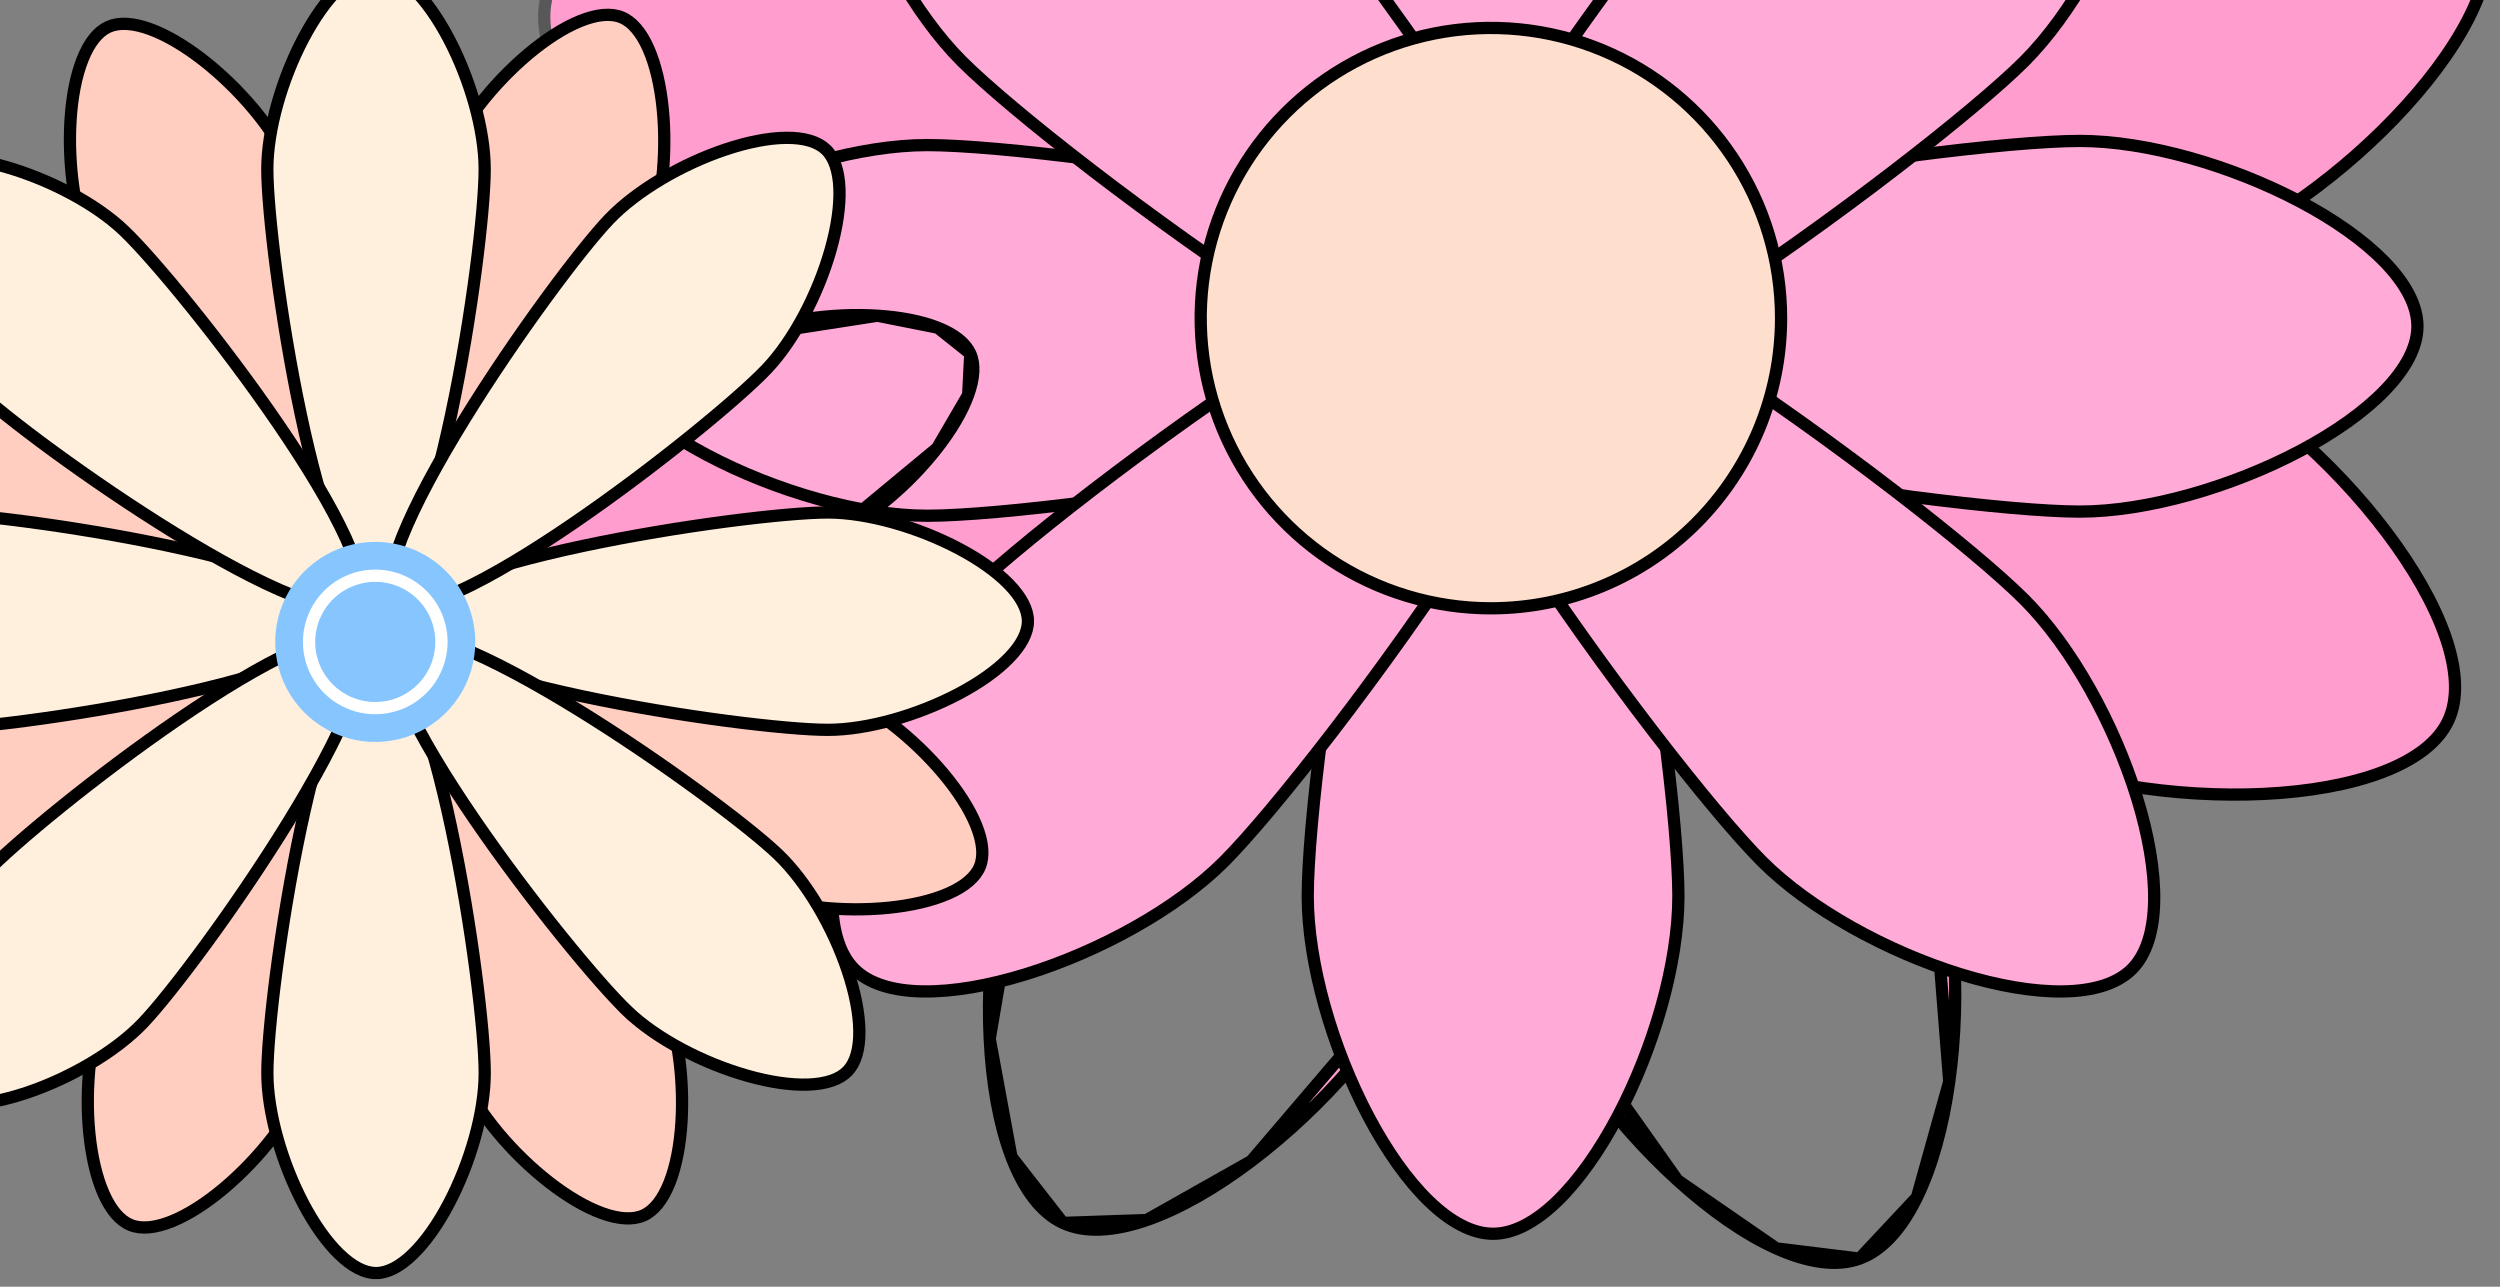 <svg width="204" height="105" viewBox="0 0 204 105" fill="none" xmlns="http://www.w3.org/2000/svg">
<rect x="0" y="0" width="204" height="105" fill="#808080" stroke="none"/>
<path d="M163.548 61.168C157.782 58.468 143.345 49.498 130.869 40.07C124.632 35.358 118.909 30.548 115.012 26.367C113.062 24.274 111.591 22.36 110.737 20.712C109.873 19.044 109.701 17.768 110.125 16.86C110.55 15.952 111.64 15.265 113.474 14.86C115.287 14.458 117.699 14.361 120.556 14.516C126.264 14.825 133.624 16.134 141.24 17.899C156.475 21.431 172.613 26.763 178.376 29.461C184.094 32.138 190.354 37.626 194.732 43.423C196.919 46.319 198.618 49.269 199.547 51.958C200.48 54.658 200.611 57.018 199.782 58.799C198.953 60.58 197.061 61.993 194.393 63.008C191.735 64.019 188.381 64.605 184.755 64.782C177.497 65.135 169.266 63.844 163.548 61.168Z" fill="#FF9DCE" stroke="black"/>
<path d="M105.465 30.872C96.036 43.349 87.067 57.786 84.368 63.552L105.465 30.872ZM105.465 30.872C110.178 24.636 114.988 18.913 119.171 15.016M105.465 30.872L119.171 15.016M119.171 15.016C121.264 13.066 123.178 11.595 124.827 10.741M119.171 15.016L124.827 10.741M124.827 10.741C126.495 9.877 127.772 9.704 128.68 10.129M124.827 10.741L128.68 10.129M128.68 10.129C129.589 10.554 130.276 11.644 130.682 13.478M128.68 10.129L130.682 13.478M130.682 13.478C131.083 15.291 131.181 17.703 131.026 20.56M130.682 13.478L131.026 20.56M131.026 20.56C130.717 26.268 129.408 33.629 127.641 41.244M131.026 20.56L127.641 41.244M127.641 41.244C124.108 56.48 118.774 72.618 116.071 78.384M127.641 41.244L116.071 78.384M116.071 78.384C113.39 84.104 107.901 90.364 102.105 94.741M116.071 78.384L102.105 94.741M102.105 94.741C99.21 96.928 96.261 98.627 93.574 99.555M102.105 94.741L93.574 99.555M93.574 99.555C90.875 100.488 88.516 100.619 86.737 99.79M93.574 99.555L86.737 99.79M86.737 99.79C84.959 98.961 83.547 97.07 82.533 94.4M86.737 99.79L82.533 94.4M82.533 94.4C81.523 91.743 80.937 88.389 80.76 84.763M82.533 94.4L80.76 84.763M80.76 84.763C80.407 77.504 81.697 69.272 84.368 63.552L80.76 84.763Z" fill="#FF9DCE" stroke="black"/>
<path d="M161.165 -18.009C158.469 -12.242 149.499 2.196 140.07 14.674C135.356 20.911 130.546 26.634 126.363 30.53C124.269 32.48 122.355 33.952 120.706 34.806C119.038 35.67 117.761 35.842 116.853 35.417C115.944 34.992 115.257 33.902 114.851 32.069C114.45 30.257 114.352 27.845 114.507 24.989C114.817 19.283 116.126 11.924 117.892 4.309C121.425 -10.924 126.757 -27.064 129.454 -32.842C132.129 -38.573 137.617 -44.833 143.414 -49.207C146.31 -51.392 149.259 -53.088 151.948 -54.014C154.648 -54.945 157.008 -55.074 158.788 -54.243C160.567 -53.413 161.981 -51.521 162.996 -48.852C164.007 -46.194 164.594 -42.84 164.772 -39.215C165.127 -31.957 163.838 -23.727 161.165 -18.009Z" fill="#FF9DCE" stroke="#585858"/>
<path d="M116.261 40.734C118.416 56.224 122.283 72.775 124.455 78.761L116.261 40.734ZM116.261 40.734C115.183 32.99 114.538 25.542 114.74 19.83M116.261 40.734L114.74 19.83M114.74 19.83C114.841 16.971 115.154 14.577 115.716 12.808M114.74 19.83L115.716 12.808M115.716 12.808C116.285 11.018 117.066 9.994 118.009 9.653M115.716 12.808L118.009 9.653M118.009 9.653C118.951 9.311 120.208 9.597 121.792 10.608M118.009 9.653L121.792 10.608M121.792 10.608C123.358 11.606 125.133 13.244 127.044 15.374M121.792 10.608L127.044 15.374M127.044 15.374C130.861 19.631 135.14 25.762 139.277 32.397M127.044 15.374L139.277 32.397M139.277 32.397C147.553 45.669 155.195 60.85 157.364 66.825M139.277 32.397L157.364 66.825M157.364 66.825C159.517 72.752 160.064 81.061 159.059 88.258M157.364 66.825L159.059 88.258M159.059 88.258C158.557 91.853 157.671 95.142 156.423 97.701M159.059 88.258L156.423 97.701M156.423 97.701C155.171 100.271 153.59 102.032 151.739 102.704M156.423 97.701L151.739 102.704M151.739 102.704C149.887 103.376 147.548 103.037 144.945 101.868M151.739 102.704L144.945 101.868M144.945 101.868C142.353 100.703 139.571 98.747 136.886 96.309M144.945 101.868L136.886 96.309M136.886 96.309C131.513 91.428 126.615 84.697 124.455 78.761L136.886 96.309Z" fill="#FF9DCE" stroke="black"/>
<path d="M121.086 -33.215C123.255 -27.23 127.122 -10.678 129.276 4.812C130.353 12.555 130.998 20.004 130.795 25.716C130.694 28.575 130.38 30.968 129.818 32.738C129.249 34.528 128.468 35.552 127.524 35.893C126.581 36.235 125.324 35.949 123.74 34.939C122.174 33.941 120.399 32.303 118.488 30.174C114.671 25.919 110.391 19.788 106.254 13.155C97.978 -0.115 90.334 -15.296 88.157 -21.279C85.997 -27.215 85.449 -35.523 86.456 -42.718C86.959 -46.312 87.847 -49.599 89.095 -52.157C90.349 -54.725 91.931 -56.486 93.783 -57.158C95.634 -57.83 97.975 -57.491 100.581 -56.322C103.176 -55.157 105.962 -53.201 108.649 -50.763C114.029 -45.882 118.932 -39.151 121.086 -33.215Z" fill="#FF9DCE" stroke="#585858"/>
<path d="M66.785 24.458C72.768 22.288 89.32 18.421 104.811 16.265C112.554 15.188 120.003 14.543 125.715 14.745C128.574 14.846 130.968 15.159 132.738 15.722C134.527 16.29 135.552 17.072 135.893 18.015C136.235 18.959 135.949 20.216 134.938 21.8C133.94 23.366 132.302 25.141 130.171 27.051C125.915 30.868 119.783 35.147 113.149 39.283C99.877 47.558 84.696 55.198 78.721 57.367C72.793 59.519 64.485 60.067 57.288 59.062C53.693 58.559 50.404 57.673 47.845 56.426C45.275 55.174 43.514 53.593 42.842 51.741C42.17 49.89 42.509 47.55 43.678 44.945C44.843 42.352 46.799 39.568 49.237 36.883C54.118 31.508 60.849 26.61 66.785 24.458Z" fill="#FF9DCE" stroke="#585858"/>
<path d="M80.709 -5.989L80.709 -5.989C86.668 -3.755 101.766 4.051 114.947 12.47C121.535 16.678 127.619 21.024 131.833 24.887C133.942 26.821 135.559 28.613 136.541 30.19C137.533 31.785 137.805 33.045 137.454 33.984C137.102 34.923 136.069 35.694 134.273 36.243C132.497 36.785 130.099 37.072 127.239 37.142C121.524 37.283 114.082 36.556 106.351 35.395C90.883 33.071 74.375 29.024 68.419 26.79C62.511 24.574 55.835 19.593 51.012 14.158C48.603 11.442 46.676 8.634 45.539 6.027C44.398 3.409 44.083 1.068 44.773 -0.77C45.464 -2.609 47.241 -4.167 49.822 -5.391C52.393 -6.609 55.689 -7.459 59.289 -7.922C66.494 -8.85 74.796 -8.213 80.709 -5.989Z" fill="#FF9DCE" stroke="#585858"/>
<path d="M178.766 21.088C172.783 23.26 156.231 27.126 140.74 29.281C132.997 30.358 125.548 31.004 119.836 30.802C116.976 30.7 114.582 30.388 112.813 29.826C111.023 29.258 109.999 28.477 109.657 27.535C109.316 26.592 109.602 25.336 110.612 23.752C111.611 22.187 113.249 20.412 115.379 18.501C119.636 14.684 125.768 10.404 132.402 6.267C145.675 -2.01 160.857 -9.654 166.834 -11.825C172.763 -13.979 181.072 -14.527 188.268 -13.521C191.862 -13.019 195.151 -12.132 197.709 -10.885C200.277 -9.632 202.038 -8.051 202.709 -6.199C203.38 -4.348 203.04 -2.008 201.87 0.597C200.704 3.191 198.747 5.975 196.309 8.661C191.428 14.038 184.698 18.936 178.766 21.088L178.936 21.558L178.766 21.088Z" fill="#FF9DCE" stroke="black"/>
<path d="M169.716 41.746C164.2 41.746 149.56 40.005 136.288 37.181C129.654 35.769 123.391 34.093 118.796 32.24C116.496 31.313 114.642 30.352 113.371 29.375C112.084 28.385 111.5 27.462 111.5 26.623C111.5 25.785 112.084 24.861 113.371 23.871C114.642 22.895 116.496 21.934 118.796 21.006C123.391 19.153 129.654 17.477 136.288 16.065C149.56 13.241 164.2 11.5 169.716 11.5C175.182 11.5 182.113 13.507 187.68 16.449C190.461 17.919 192.875 19.61 194.587 21.375C196.307 23.15 197.263 24.942 197.263 26.623C197.263 28.304 196.307 30.096 194.587 31.871C192.875 33.637 190.461 35.327 187.68 36.797C182.113 39.74 175.182 41.746 169.716 41.746Z" fill="#FFAAD7" stroke="black"/>
<path d="M75.668 11.839C81.183 11.839 95.823 13.579 109.094 16.403C115.728 17.814 121.99 19.49 126.584 21.343C128.885 22.271 130.738 23.232 132.009 24.209C133.296 25.199 133.88 26.123 133.88 26.962C133.88 27.801 133.296 28.725 132.009 29.715C130.738 30.692 128.885 31.653 126.584 32.581C121.99 34.434 115.728 36.11 109.094 37.521C95.823 40.345 81.183 42.085 75.668 42.085C70.202 42.085 63.271 40.077 57.704 37.133C54.923 35.662 52.509 33.972 50.797 32.206C49.077 30.432 48.121 28.641 48.121 26.962C48.121 25.283 49.077 23.492 50.796 21.718C52.508 19.952 54.922 18.262 57.702 16.791C63.269 13.847 70.2 11.839 75.668 11.839Z" fill="#FFAAD7" stroke="black"/>
<path d="M106.711 73.129C106.711 67.613 108.452 52.974 111.277 39.703C112.689 33.069 114.365 26.807 116.219 22.212C117.147 19.912 118.108 18.058 119.085 16.788C120.075 15.501 120.999 14.917 121.838 14.917C122.677 14.917 123.601 15.501 124.591 16.788C125.568 18.058 126.529 19.912 127.456 22.212C129.309 26.807 130.984 33.069 132.395 39.703C135.218 52.974 136.957 67.613 136.957 73.129C136.957 78.594 134.95 85.526 132.006 91.093C130.536 93.874 128.846 96.288 127.08 98C125.306 99.72 123.514 100.676 121.834 100.676C120.154 100.676 118.362 99.72 116.588 98C114.822 96.288 113.132 93.874 111.662 91.093C108.718 85.526 106.711 78.594 106.711 73.129Z" fill="#FFAAD7" stroke="black"/>
<path d="M136.957 -19.208C136.957 -13.693 135.216 0.948 132.392 14.22C130.98 20.854 129.304 27.117 127.451 31.712C126.523 34.012 125.563 35.866 124.586 37.137C123.596 38.424 122.673 39.008 121.834 39.008C120.996 39.008 120.072 38.424 119.082 37.137C118.106 35.866 117.145 34.012 116.217 31.712C114.364 27.117 112.688 20.854 111.276 14.22C108.452 0.948 106.711 -13.693 106.711 -19.208C106.711 -24.674 108.719 -31.605 111.664 -37.172C113.134 -39.953 114.825 -42.367 116.591 -44.079C118.366 -45.799 120.158 -46.755 121.838 -46.755C123.518 -46.755 125.309 -45.799 127.083 -44.078C128.849 -42.366 130.538 -39.951 132.008 -37.169C134.951 -31.601 136.957 -24.67 136.957 -19.208Z" fill="#FFAAD7" stroke="#585858"/>
<path d="M143.792 70.302C139.89 66.399 130.77 54.813 123.382 43.431C119.69 37.742 116.447 32.128 114.509 27.57C113.538 25.288 112.907 23.298 112.7 21.71C112.489 20.1 112.73 19.036 113.323 18.444C113.916 17.852 114.982 17.612 116.593 17.823C118.182 18.032 120.173 18.664 122.455 19.634C127.014 21.574 132.628 24.817 138.317 28.509C149.698 35.896 161.281 45.015 165.182 48.916C169.047 52.781 172.528 59.1 174.382 65.117C175.308 68.122 175.819 71.024 175.78 73.482C175.741 75.953 175.149 77.895 173.959 79.083C172.77 80.272 170.827 80.863 168.356 80.901C165.898 80.939 162.996 80.428 159.991 79.501C153.976 77.647 147.657 74.166 143.792 70.302Z" fill="#FFAAD7" stroke="black"/>
<path d="M99.883 -16.378L99.883 -16.377C103.784 -12.478 112.905 -0.896 120.292 10.486C123.985 16.174 127.228 21.788 129.167 26.347C130.138 28.629 130.769 30.62 130.977 32.209C131.188 33.819 130.948 34.884 130.355 35.477C129.762 36.07 128.697 36.31 127.086 36.1C125.498 35.892 123.507 35.26 121.225 34.289C116.666 32.351 111.052 29.108 105.363 25.415C93.981 18.028 82.397 8.908 78.496 5.009C74.631 1.146 71.15 -5.175 69.296 -11.192C68.37 -14.198 67.858 -17.1 67.897 -19.559C67.935 -22.029 68.527 -23.971 69.715 -25.159C70.903 -26.346 72.846 -26.937 75.317 -26.976C77.775 -27.014 80.677 -26.503 83.683 -25.577C89.7 -23.723 96.019 -20.243 99.883 -16.378Z" fill="#FFAAD7" stroke="black"/>
<path d="M78.496 48.915C82.397 45.014 93.98 35.892 105.361 28.504C111.05 24.811 116.663 21.568 121.222 19.629C123.505 18.659 125.495 18.027 127.084 17.82C128.695 17.61 129.761 17.85 130.354 18.443C130.948 19.037 131.188 20.103 130.978 21.713C130.77 23.302 130.139 25.292 129.168 27.575C127.23 32.134 123.986 37.747 120.293 43.435C112.905 54.816 103.783 66.399 99.882 70.302C96.017 74.169 89.697 77.649 83.681 79.503C80.676 80.428 77.774 80.939 75.316 80.9C72.845 80.862 70.903 80.27 69.714 79.083C68.526 77.896 67.935 75.954 67.897 73.483C67.858 71.025 68.37 68.123 69.296 65.117C71.151 59.099 74.632 52.779 78.496 48.915Z" fill="#FFAAD7" stroke="black"/>
<path d="M165.181 5.009C161.278 8.908 149.694 18.029 138.313 25.416C132.624 29.109 127.011 32.352 122.452 34.291C120.17 35.261 118.18 35.893 116.591 36.1C114.981 36.311 113.915 36.07 113.323 35.477C112.73 34.884 112.489 33.818 112.7 32.207C112.908 30.618 113.539 28.628 114.509 26.345C116.448 21.786 119.691 16.172 123.383 10.484C130.77 -0.897 139.89 -12.479 143.79 -16.378C147.656 -20.241 153.976 -23.722 159.993 -25.577C162.999 -26.504 165.901 -27.016 168.359 -26.979C170.829 -26.941 172.771 -26.35 173.958 -25.163C175.146 -23.976 175.737 -22.034 175.776 -19.563C175.814 -17.104 175.304 -14.202 174.378 -11.196C172.525 -5.178 169.046 1.144 165.181 5.009Z" fill="#FFAAD7" stroke="black"/>
<path d="M121.66 49.638C116.976 49.639 112.398 48.251 108.503 45.649C104.609 43.048 101.573 39.35 99.78 35.023C97.987 30.696 97.518 25.935 98.431 21.341C99.344 16.748 101.599 12.528 104.911 9.216C108.222 5.904 112.441 3.649 117.035 2.735C121.628 1.821 126.39 2.289 130.717 4.081C135.044 5.874 138.742 8.909 141.344 12.803C143.946 16.697 145.335 21.275 145.335 25.959C145.335 32.238 142.841 38.26 138.401 42.701C133.961 47.142 127.939 49.637 121.66 49.638Z" fill="#FEDFCE" stroke="black"/>
<g clip-path="url(#clip0_1673_82459)">
<path d="M52.787 19.869L52.787 19.869C51.55 22.915 47.286 30.643 42.724 37.374C40.444 40.738 38.106 43.828 36.051 45.95C35.022 47.013 34.084 47.811 33.277 48.283C32.452 48.766 31.879 48.842 31.502 48.688C31.125 48.535 30.767 48.081 30.512 47.159C30.264 46.258 30.148 45.032 30.152 43.552C30.16 40.598 30.641 36.754 31.354 32.753C32.781 24.749 35.116 16.238 36.353 13.192C37.571 10.194 40.228 6.821 43.102 4.408C44.537 3.204 46.003 2.257 47.345 1.715C48.698 1.168 49.85 1.061 50.714 1.411C51.577 1.762 52.328 2.641 52.916 3.977C53.499 5.301 53.889 7.002 54.077 8.866C54.453 12.599 54.005 16.87 52.787 19.869Z" fill="#FFCEC1" stroke="black"/>
<path d="M8.585 81.503L8.585 81.503C9.822 78.457 14.085 70.73 18.647 63.999C20.927 60.636 23.264 57.546 25.319 55.424C26.349 54.361 27.286 53.563 28.093 53.091C28.918 52.608 29.491 52.532 29.867 52.685C30.244 52.839 30.602 53.293 30.856 54.215C31.105 55.115 31.22 56.342 31.216 57.821C31.208 60.775 30.728 64.619 30.015 68.619C28.589 76.624 26.254 85.135 25.016 88.181C23.797 91.181 21.14 94.553 18.267 96.966C16.833 98.17 15.367 99.116 14.026 99.658C12.673 100.205 11.521 100.312 10.658 99.962C9.794 99.612 9.044 98.733 8.455 97.398C7.872 96.074 7.481 94.373 7.293 92.509C6.917 88.774 7.365 84.503 8.585 81.503Z" fill="#FFCEC1" stroke="black"/>
<path d="M61.501 72.784L61.501 72.784C58.454 71.547 50.726 67.283 43.995 62.72C40.631 60.44 37.542 58.102 35.42 56.047C34.356 55.017 33.558 54.079 33.086 53.272C32.604 52.447 32.528 51.874 32.681 51.497C32.834 51.12 33.289 50.762 34.21 50.507C35.111 50.259 36.337 50.144 37.817 50.148C40.771 50.156 44.616 50.636 48.616 51.349C56.621 52.776 65.132 55.112 68.177 56.35C71.176 57.57 74.548 60.227 76.961 63.1C78.166 64.535 79.112 66.001 79.654 67.342C80.201 68.695 80.308 69.846 79.958 70.709C79.608 71.571 78.728 72.322 77.392 72.91C76.068 73.493 74.367 73.884 72.504 74.073C68.77 74.449 64.499 74.002 61.501 72.784Z" fill="#FFCEC1" stroke="black"/>
<path d="M-0.135 28.59L-0.135 28.59C2.911 29.827 10.639 34.09 17.37 38.652C20.734 40.932 23.824 43.269 25.946 45.324C27.009 46.353 27.807 47.291 28.279 48.098C28.762 48.923 28.838 49.495 28.684 49.872C28.531 50.249 28.077 50.606 27.155 50.861C26.255 51.11 25.029 51.225 23.549 51.221C20.595 51.213 16.75 50.733 12.75 50.02C4.745 48.594 -3.766 46.259 -6.814 45.021C-9.815 43.802 -13.187 41.145 -15.599 38.272C-16.803 36.838 -17.749 35.372 -18.291 34.031C-18.838 32.678 -18.945 31.526 -18.595 30.663C-18.245 29.799 -17.366 29.049 -16.03 28.46C-14.706 27.877 -13.005 27.486 -11.141 27.298C-7.407 26.922 -3.135 27.37 -0.135 28.59Z" fill="#FFCEC1" stroke="black"/>
<path d="M48.578 49.361C56.525 47.637 64.944 44.985 67.942 43.635L48.578 49.361ZM48.578 49.361C44.607 50.223 40.783 50.846 37.832 50.964M48.578 49.361L37.832 50.964M37.832 50.964C36.353 51.023 35.124 50.953 34.214 50.737M37.832 50.964L34.214 50.737M34.214 50.737C33.284 50.517 32.817 50.176 32.65 49.803M34.214 50.737L32.65 49.803M32.65 49.803C32.482 49.431 32.537 48.855 32.989 48.011M32.65 49.803L32.989 48.011M32.989 48.011C33.431 47.187 34.193 46.22 35.218 45.151M32.989 48.011L35.218 45.151M35.218 45.151C37.262 43.019 40.262 40.568 43.539 38.166M35.218 45.151L43.539 38.166M43.539 38.166C50.095 33.358 57.659 28.811 60.657 27.46M43.539 38.166L60.657 27.46M60.657 27.46C63.61 26.13 67.857 25.524 71.6 25.762M60.657 27.46L71.6 25.762M71.6 25.762C73.468 25.88 75.181 26.208 76.526 26.742M71.6 25.762L76.526 26.742M76.526 26.742C77.882 27.281 78.79 27.999 79.175 28.85M76.526 26.742L79.175 28.85M79.175 28.85C79.56 29.701 79.497 30.856 79.002 32.228M79.175 28.85L79.002 32.228M79.002 32.228C78.511 33.588 77.62 35.088 76.47 36.565M79.002 32.228L76.47 36.565M76.47 36.565C74.166 39.526 70.894 42.305 67.942 43.635L76.47 36.565Z" fill="#FFCEC1" stroke="black"/>
<path d="M-6.575 57.738L-6.575 57.738C-3.578 56.388 4.841 53.739 12.787 52.017C16.758 51.156 20.582 50.533 23.533 50.416C25.012 50.357 26.242 50.426 27.151 50.641C28.081 50.861 28.548 51.202 28.715 51.572C28.883 51.943 28.828 52.518 28.376 53.361C27.934 54.184 27.172 55.151 26.147 56.219C24.103 58.351 21.102 60.802 17.825 63.205C11.269 68.013 3.705 72.562 0.708 73.913C-2.244 75.243 -6.491 75.849 -10.234 75.612C-12.102 75.493 -13.816 75.166 -15.162 74.632C-16.518 74.093 -17.427 73.375 -17.813 72.525C-18.198 71.675 -18.135 70.52 -17.64 69.148C-17.149 67.787 -16.258 66.287 -15.107 64.809C-12.802 61.847 -9.527 59.067 -6.575 57.738Z" fill="#FFCEC1" stroke="black"/>
<path d="M37.734 87.934L37.734 87.934C36.384 84.937 33.735 76.519 32.012 68.572C31.151 64.601 30.528 60.777 30.411 57.826C30.352 56.347 30.421 55.118 30.637 54.208C30.857 53.278 31.197 52.811 31.569 52.644C31.94 52.477 32.515 52.531 33.358 52.983C34.181 53.425 35.148 54.187 36.216 55.212C38.349 57.256 40.799 60.256 43.202 63.533C48.01 70.089 52.558 77.653 53.909 80.652C55.239 83.604 55.845 87.851 55.607 91.594C55.488 93.462 55.161 95.176 54.627 96.521C54.089 97.878 53.371 98.787 52.521 99.172C51.672 99.557 50.517 99.495 49.145 99.001C47.784 98.51 46.284 97.62 44.806 96.47C41.844 94.166 39.063 90.892 37.734 87.934Z" fill="#FFCEC1" stroke="black"/>
<path d="M23.63 13.428C24.98 16.431 27.63 24.851 29.353 32.796C30.213 36.766 30.836 40.589 30.954 43.54C31.013 45.018 30.943 46.247 30.728 47.157C30.508 48.087 30.167 48.553 29.796 48.721C29.425 48.888 28.849 48.833 28.007 48.381C27.183 47.94 26.216 47.177 25.148 46.153C23.016 44.108 20.566 41.107 18.163 37.83C13.354 31.273 8.807 23.709 7.456 20.71C6.126 17.758 5.52 13.511 5.758 9.768C5.876 7.9 6.204 6.187 6.738 4.842C7.276 3.485 7.994 2.577 8.844 2.192C9.693 1.808 10.847 1.871 12.22 2.366C13.581 2.857 15.082 3.749 16.561 4.899C19.523 7.204 22.304 10.477 23.63 13.428Z" fill="#FFCEC1" stroke="black"/>
<path d="M39.55 13.815C39.55 17.104 38.509 25.869 36.816 33.822C35.971 37.797 34.969 41.539 33.864 44.278C33.31 45.651 32.742 46.744 32.173 47.484C31.59 48.242 31.088 48.528 30.681 48.528C30.274 48.528 29.772 48.242 29.189 47.484C28.62 46.744 28.052 45.651 27.498 44.278C26.394 41.539 25.391 37.797 24.546 33.822C22.854 25.869 21.813 17.104 21.813 13.815C21.813 10.576 23.004 6.449 24.758 3.13C25.633 1.474 26.635 0.044 27.674 -0.964C28.722 -1.98 29.749 -2.513 30.681 -2.513C31.613 -2.513 32.64 -1.98 33.688 -0.963C34.727 0.045 35.729 1.475 36.604 3.132C38.358 6.452 39.55 10.579 39.55 13.815Z" fill="#FFF0DE" stroke="black"/>
<path d="M21.816 87.555C21.816 84.267 22.857 75.503 24.549 67.55C25.394 63.576 26.396 59.834 27.501 57.094C28.054 55.722 28.623 54.629 29.192 53.888C29.775 53.13 30.277 52.844 30.685 52.844C31.092 52.844 31.594 53.13 32.177 53.888C32.747 54.629 33.315 55.722 33.869 57.094C34.974 59.834 35.976 63.576 36.821 67.55C38.513 75.503 39.553 84.267 39.553 87.555C39.553 90.792 38.361 94.919 36.607 98.239C35.732 99.895 34.73 101.325 33.691 102.333C32.643 103.35 31.616 103.883 30.685 103.883C29.753 103.883 28.727 103.35 27.679 102.333C26.64 101.325 25.638 99.895 24.762 98.239C23.008 94.919 21.816 90.792 21.816 87.555Z" fill="#FFF0DE" stroke="black"/>
<path d="M67.55 59.555C64.261 59.555 55.497 58.514 47.545 56.822C43.571 55.976 39.828 54.974 37.089 53.869C35.717 53.316 34.624 52.747 33.884 52.178C33.126 51.595 32.84 51.093 32.84 50.686C32.84 50.279 33.126 49.777 33.884 49.195C34.624 48.625 35.717 48.057 37.089 47.503C39.828 46.399 43.571 45.397 47.545 44.551C55.497 42.859 64.261 41.818 67.55 41.818C70.789 41.818 74.916 43.01 78.235 44.764C79.892 45.639 81.321 46.641 82.329 47.68C83.346 48.728 83.878 49.755 83.878 50.686C83.878 51.618 83.346 52.645 82.329 53.692C81.321 54.731 79.891 55.733 78.234 56.609C74.915 58.363 70.788 59.555 67.55 59.555Z" fill="#FFF0DE" stroke="black"/>
<path d="M-6.188 41.818C-2.9 41.818 5.864 42.859 13.817 44.551C17.791 45.397 21.534 46.399 24.273 47.503C25.645 48.057 26.738 48.625 27.479 49.195C28.237 49.777 28.523 50.279 28.523 50.686C28.523 51.093 28.237 51.595 27.479 52.178C26.738 52.747 25.645 53.316 24.273 53.869C21.534 54.974 17.791 55.976 13.817 56.822C5.864 58.514 -2.9 59.555 -6.188 59.555C-9.425 59.555 -13.552 58.363 -16.872 56.61C-18.528 55.734 -19.958 54.732 -20.966 53.693C-21.983 52.645 -22.516 51.619 -22.516 50.686C-22.516 49.754 -21.983 48.727 -20.966 47.679C-19.958 46.64 -18.528 45.638 -16.872 44.763C-13.552 43.009 -9.425 41.818 -6.188 41.818Z" fill="#FFF0DE" stroke="black"/>
<path d="M62.545 30.127C60.277 32.506 53.475 38.129 46.762 42.717C43.407 45.009 40.099 47.026 37.409 48.246C36.061 48.857 34.896 49.256 33.973 49.399C33.028 49.546 32.468 49.406 32.173 49.126C31.879 48.845 31.713 48.292 31.815 47.341C31.914 46.411 32.257 45.228 32.803 43.853C33.894 41.107 35.751 37.706 37.882 34.246C42.145 27.321 47.439 20.26 49.709 17.885C51.944 15.546 55.653 13.386 59.211 12.196C60.987 11.602 62.698 11.259 64.145 11.246C65.605 11.234 66.715 11.556 67.39 12.198C68.065 12.84 68.44 13.932 68.498 15.39C68.554 16.835 68.293 18.561 67.784 20.363C66.764 23.975 64.779 27.783 62.545 30.127Z" fill="#FFF0DE" stroke="black"/>
<path d="M-1.181 71.247L-1.18 71.247C1.088 68.867 7.89 63.243 14.604 58.655C17.959 56.363 21.267 54.346 23.957 53.126C25.305 52.515 26.47 52.117 27.394 51.974C28.339 51.827 28.899 51.967 29.194 52.248C29.488 52.529 29.655 53.083 29.553 54.033C29.454 54.963 29.111 56.146 28.564 57.522C27.473 60.267 25.616 63.668 23.485 67.129C19.22 74.053 13.925 81.113 11.656 83.486C9.423 85.823 5.714 87.984 2.155 89.175C0.379 89.769 -1.333 90.112 -2.78 90.125C-4.24 90.139 -5.35 89.817 -6.025 89.175C-6.7 88.534 -7.076 87.442 -7.133 85.984C-7.19 84.539 -6.929 82.813 -6.42 81.01C-5.4 77.398 -3.416 73.589 -1.181 71.247Z" fill="#FFF0DE" stroke="black"/>
<path d="M51.241 82.548C48.862 80.28 43.239 73.478 38.652 66.765C36.359 63.41 34.343 60.102 33.122 57.412C32.511 56.064 32.112 54.899 31.969 53.976C31.822 53.031 31.962 52.471 32.242 52.176C32.523 51.882 33.076 51.716 34.027 51.818C34.957 51.917 36.14 52.26 37.515 52.807C40.261 53.898 43.662 55.755 47.122 57.886C54.047 62.149 61.108 67.443 63.483 69.712C65.822 71.945 67.982 75.654 69.172 79.213C69.767 80.989 70.11 82.7 70.123 84.148C70.136 85.607 69.814 86.718 69.172 87.393C68.531 88.068 67.439 88.443 65.981 88.501C64.536 88.558 62.81 88.297 61.007 87.788C57.395 86.768 53.585 84.784 51.241 82.548L50.896 82.91L51.241 82.548Z" fill="#FFF0DE" stroke="black"/>
<path d="M10.121 18.824C12.501 21.093 18.125 27.895 22.713 34.608C25.005 37.963 27.022 41.271 28.242 43.961C28.853 45.308 29.251 46.473 29.394 47.396C29.541 48.341 29.401 48.901 29.12 49.196C28.839 49.49 28.285 49.656 27.334 49.554C26.405 49.455 25.222 49.112 23.846 48.566C21.1 47.475 17.7 45.618 14.239 43.487C7.315 39.224 0.255 33.93 -2.118 31.661C-4.456 29.425 -6.616 25.716 -7.807 22.158C-8.401 20.381 -8.744 18.671 -8.757 17.224C-8.771 15.765 -8.449 14.655 -7.808 13.982C-7.167 13.308 -6.074 12.933 -4.617 12.876C-3.171 12.819 -1.445 13.079 0.358 13.588C3.97 14.607 7.779 16.59 10.121 18.824Z" fill="#FFF0DE" stroke="black"/>
<path d="M37.571 52.381V52.382C37.571 53.757 37.163 55.1 36.4 56.244C35.636 57.387 34.55 58.278 33.28 58.804C32.009 59.33 30.612 59.467 29.263 59.199C27.915 58.931 26.676 58.268 25.704 57.296C24.732 56.324 24.07 55.085 23.802 53.736C23.534 52.388 23.672 50.99 24.199 49.72C24.725 48.45 25.616 47.364 26.76 46.601C27.903 45.837 29.247 45.43 30.622 45.43H30.623C31.535 45.43 32.439 45.61 33.282 45.959C34.126 46.309 34.892 46.821 35.537 47.466C36.182 48.112 36.694 48.878 37.043 49.721C37.392 50.565 37.572 51.468 37.571 52.381Z" fill="white" stroke="#87C5FF" stroke-width="2.423"/>
<path d="M36.023 52.381V52.381C36.023 53.45 35.706 54.494 35.113 55.383C34.519 56.271 33.675 56.964 32.688 57.373C31.701 57.781 30.614 57.888 29.567 57.68C28.518 57.471 27.556 56.956 26.8 56.201C26.045 55.445 25.531 54.482 25.322 53.434C25.114 52.386 25.221 51.3 25.631 50.313C26.04 49.326 26.732 48.482 27.621 47.889C28.51 47.295 29.554 46.979 30.623 46.979H30.623C31.332 46.979 32.035 47.119 32.69 47.39C33.345 47.662 33.941 48.06 34.442 48.561C34.944 49.063 35.342 49.659 35.613 50.314C35.884 50.969 36.024 51.672 36.023 52.381Z" fill="#87C5FF" stroke="white"/>
</g>
<defs>
<clipPath id="clip0_1673_82459">
<rect width="107.372" height="107.372" fill="white" transform="translate(-23 -3)"/>
</clipPath>
</defs>
</svg>

